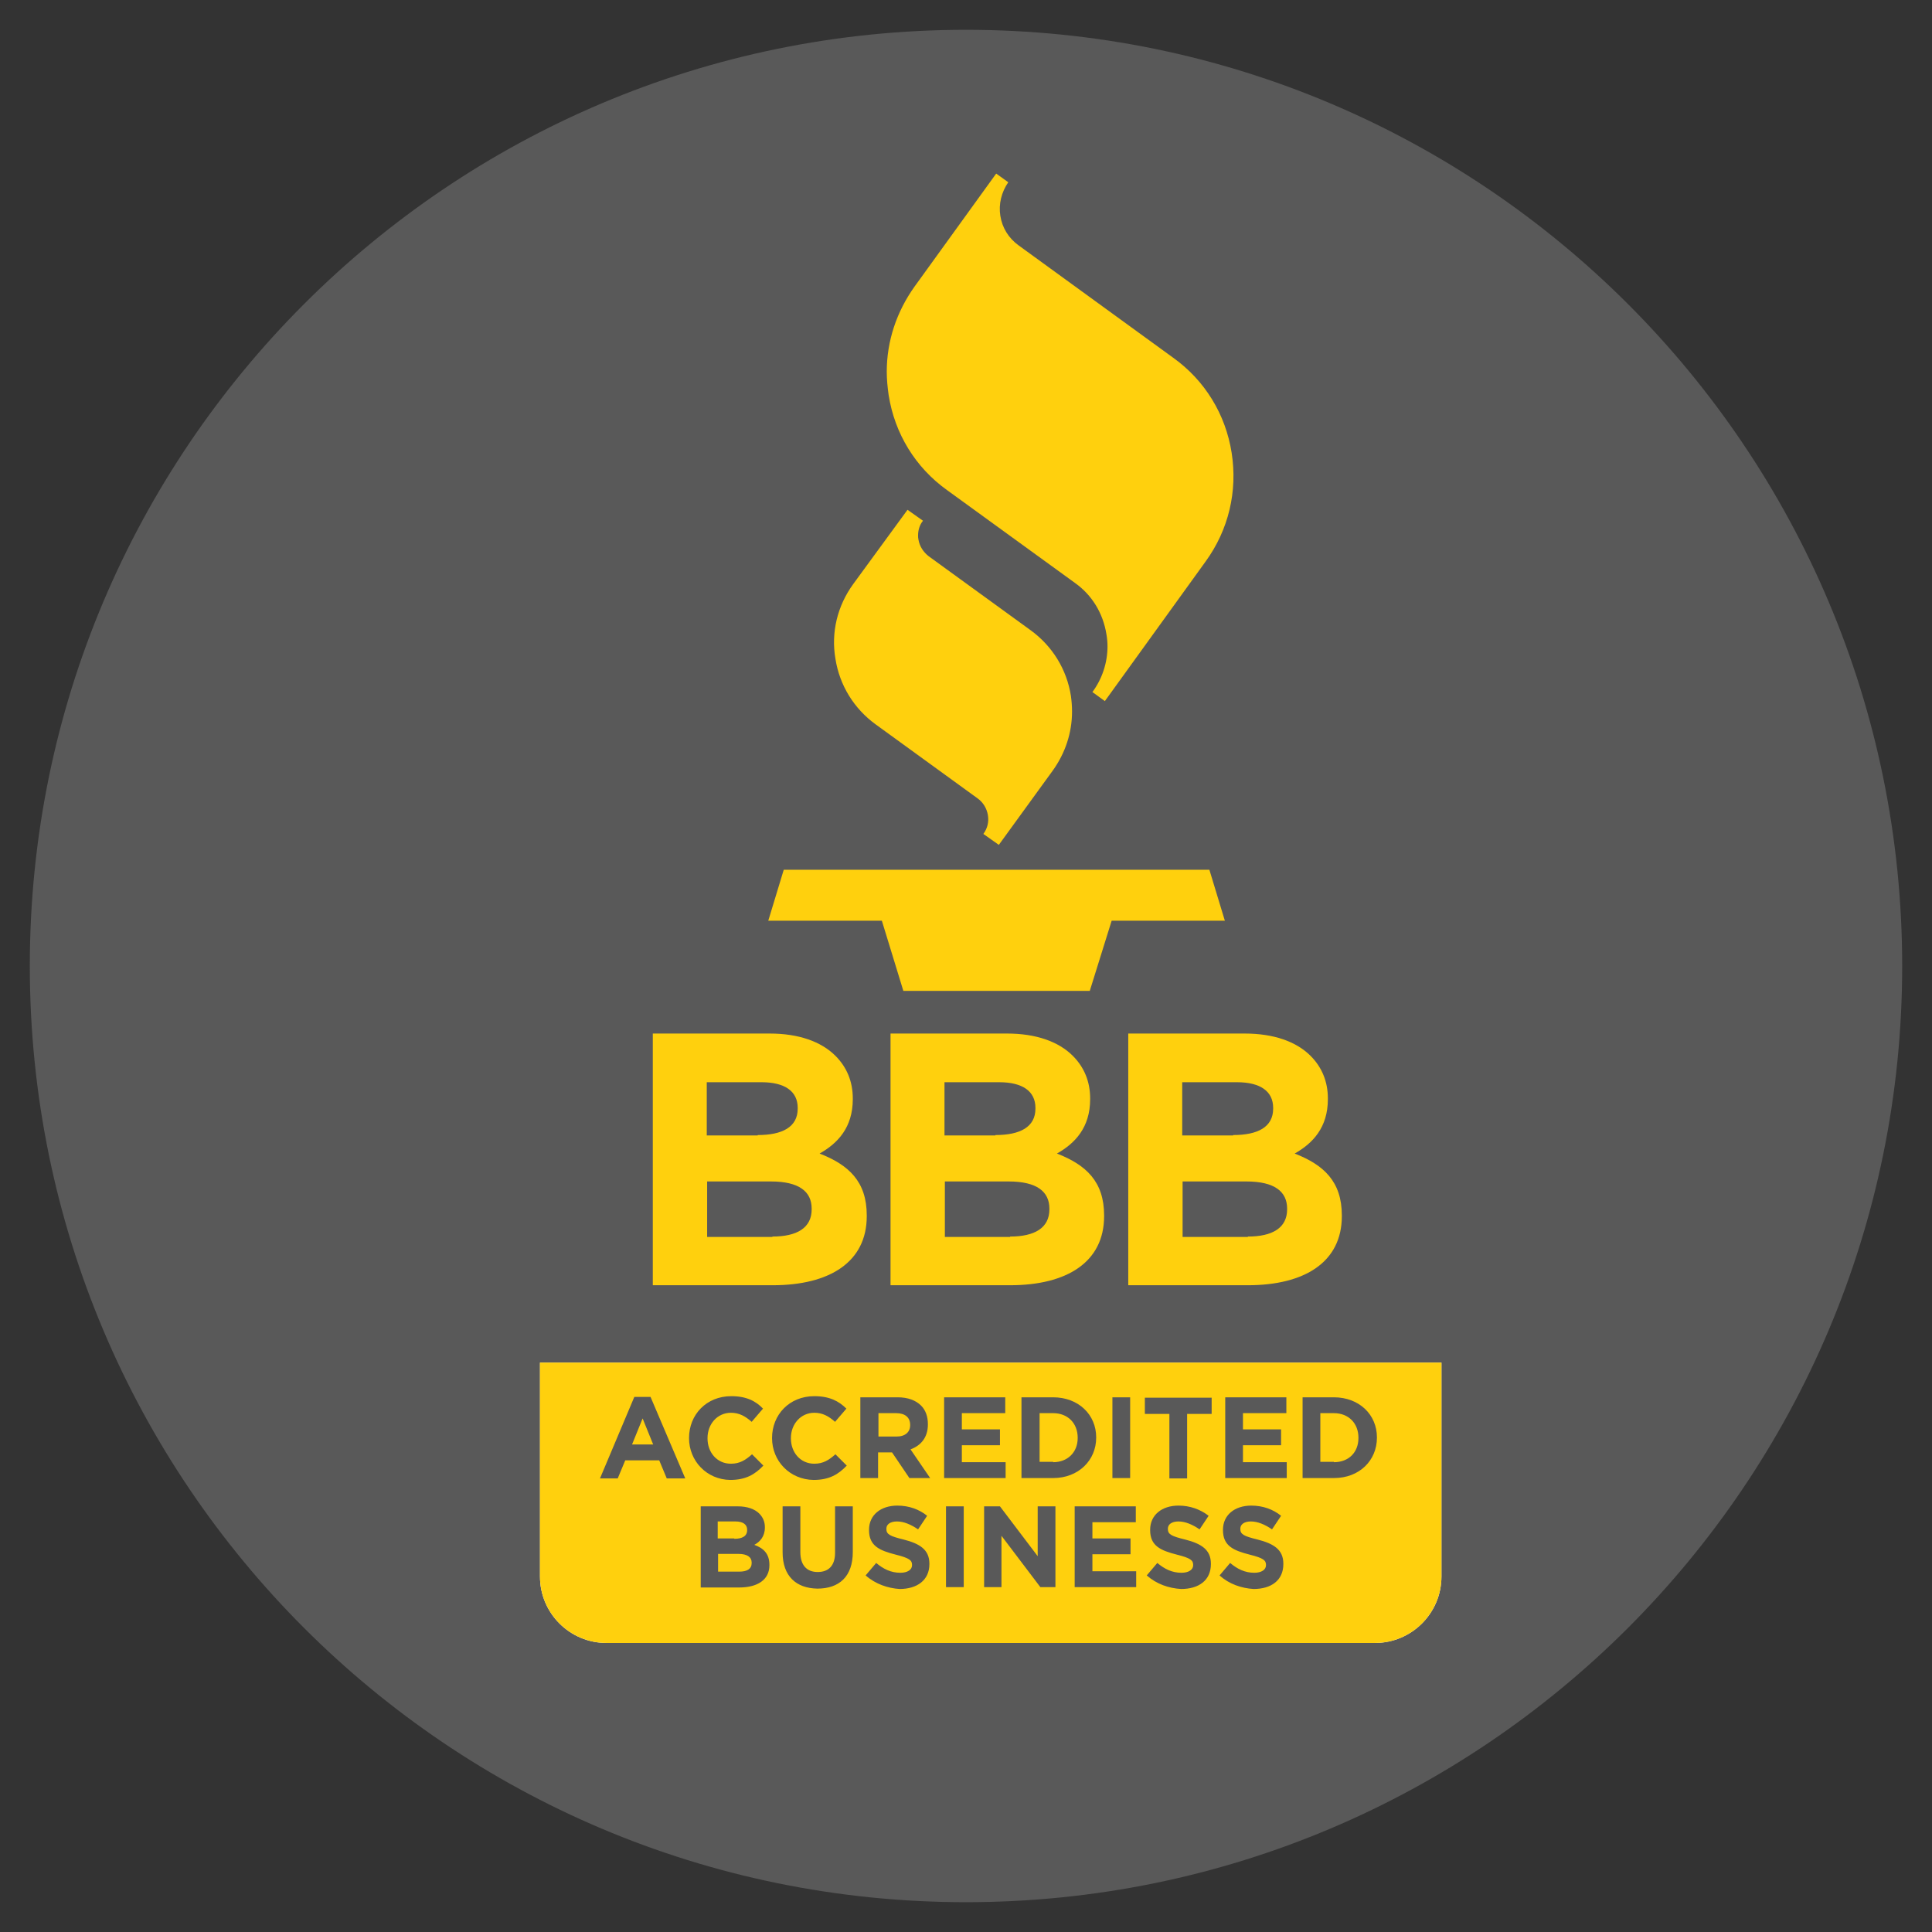 <svg xmlns="http://www.w3.org/2000/svg" version="1.1" xmlns:xlink="http://www.w3.org/1999/xlink" width="512" height="512" x="0" y="0" viewBox="0 0 512 512" style="enable-background:new 0 0 512 512" xml:space="preserve" class=""><rect x="0" y="0" width="512" height="512" fill="#333333" stroke="none"/><g><path fill="#595959" d="M7.9 256C7.9 119 119 7.9 256 7.9S504.1 119 504.1 256 393 504.1 256 504.1 7.9 393 7.9 256z" opacity="1" data-original="#005e88" class=""></path><path fill="#ffffff" d="M382 361.1v56.7c0 9.7-7.9 17.6-17.6 17.6H160.7c-9.7 0-17.6-7.9-17.6-17.6v-56.7z" opacity="1" data-original="#005b84" class=""></path><path fill="#ffd00d" d="M382 361.1v56.7c0 9.7-7.9 17.6-17.6 17.6H160.7c-9.7 0-17.6-7.9-17.6-17.6v-56.7z" opacity="1" data-original="#ffffff" class=""></path><path fill="#595959" d="M168.1 370.2h4.3l9.2 21.6h-4.9l-2-4.8h-9l-2 4.8H159zm5 12.6-2.8-6.9-2.8 6.9zM182.6 381.1c0-6.2 4.6-11.1 11.2-11.1 4 0 6.5 1.3 8.4 3.3l-3 3.5c-1.7-1.5-3.3-2.4-5.5-2.4-3.6 0-6.2 3-6.2 6.7v.1c0 3.7 2.5 6.7 6.2 6.7 2.4 0 3.9-1 5.6-2.5l3 3c-2.2 2.3-4.6 3.8-8.8 3.8-6.2-.1-10.9-5-10.9-11.1zM204.6 381.1c0-6.2 4.6-11.1 11.2-11.1 4 0 6.5 1.3 8.5 3.3l-3 3.5c-1.7-1.5-3.3-2.4-5.5-2.4-3.6 0-6.2 3-6.2 6.7v.1c0 3.7 2.5 6.7 6.2 6.7 2.4 0 3.9-1 5.6-2.5l3 3c-2.2 2.3-4.6 3.8-8.8 3.8-6.3-.1-11-5-11-11.1zM228.1 370.3h9.8c2.7 0 4.8.8 6.2 2.2 1.2 1.2 1.8 2.9 1.8 4.9v.1c0 3.5-1.9 5.6-4.6 6.6l5.2 7.6H241l-4.6-6.8h-3.7v6.8H228v-21.4zm9.5 10.4c2.3 0 3.6-1.2 3.6-3v-.1c0-2-1.4-3.1-3.7-3.1h-4.7v6.2zM250.2 370.3h16.2v4.2h-11.5v4.3H265v4.2h-10.1v4.5h11.6v4.2h-16.3zM270.7 370.3h8.4c6.7 0 11.4 4.6 11.4 10.6v.1c0 6-4.7 10.7-11.4 10.7h-8.4zm8.4 17.2c3.8 0 6.5-2.6 6.5-6.4v-.1c0-3.8-2.6-6.5-6.5-6.5h-3.6v12.9h3.6zM294.8 370.3h4.7v21.4h-4.7zM309.9 374.7h-6.5v-4.3h17.7v4.3h-6.5v17.1h-4.7zM324.7 370.3h16.2v4.2h-11.5v4.3h10.1v4.2h-10.1v4.5H341v4.2h-16.3zM345.2 370.3h8.3c6.7 0 11.4 4.6 11.4 10.6v.1c0 6-4.6 10.7-11.4 10.7h-8.3zm8.3 17.2c3.9 0 6.5-2.6 6.5-6.4v-.1c0-3.8-2.6-6.5-6.5-6.5h-3.6v12.9h3.6zM185.7 399.2h9.9c2.4 0 4.4.7 5.6 1.9 1 1 1.5 2.2 1.5 3.6v.1c0 2.4-1.3 3.8-2.8 4.6 2.5.9 4 2.4 4 5.3v.1c0 3.9-3.2 5.9-8 5.9h-10.2zm8.9 8.6c2.1 0 3.4-.7 3.4-2.3v-.1c0-1.4-1.1-2.2-3.1-2.2h-4.7v4.5h4.4zm1.3 8.7c2.1 0 3.3-.7 3.3-2.3v-.1c0-1.4-1.1-2.3-3.5-2.3h-5.4v4.7zM207.4 411.4v-12.2h4.7v12.1c0 3.5 1.7 5.3 4.6 5.3s4.6-1.7 4.6-5.1v-12.3h4.7v12.1c0 6.5-3.6 9.7-9.4 9.7-5.6-.1-9.2-3.3-9.2-9.6zM229.4 417.5l2.8-3.3c1.9 1.6 3.9 2.6 6.4 2.6 1.9 0 3.1-.8 3.1-2v-.1c0-1.2-.7-1.8-4.3-2.7-4.3-1.1-7.1-2.3-7.1-6.5v-.1c0-3.9 3.1-6.4 7.5-6.4 3.1 0 5.8 1 7.9 2.7l-2.4 3.6c-1.9-1.3-3.8-2.1-5.6-2.1s-2.8.8-2.8 1.9v.1c0 1.4.9 1.9 4.6 2.8 4.3 1.1 6.8 2.7 6.8 6.4v.1c0 4.3-3.3 6.6-7.9 6.6-3.1-.2-6.4-1.3-9-3.6zM250.7 399.2h4.7v21.4h-4.7zM260.7 399.2h4.3l10 13.2v-13.2h4.7v21.4h-4L265.4 407v13.6h-4.6v-21.4zM284.9 399.2H301v4.2h-11.5v4.3h10.1v4.2h-10.1v4.5h11.6v4.2h-16.3v-21.4zM303.9 417.5l2.8-3.3c1.9 1.6 3.9 2.6 6.4 2.6 1.9 0 3.1-.8 3.1-2v-.1c0-1.2-.7-1.8-4.3-2.7-4.3-1.1-7.1-2.3-7.1-6.5v-.1c0-3.9 3.1-6.4 7.5-6.4 3.1 0 5.8 1 8 2.7l-2.4 3.6c-1.9-1.3-3.8-2.1-5.6-2.1s-2.8.8-2.8 1.9v.1c0 1.4.9 1.9 4.6 2.8 4.3 1.1 6.8 2.7 6.8 6.4v.1c0 4.3-3.2 6.6-7.9 6.6-3.3-.2-6.5-1.3-9.1-3.6zM323.2 417.5l2.8-3.3c1.9 1.6 3.9 2.6 6.4 2.6 1.9 0 3.1-.8 3.1-2v-.1c0-1.2-.7-1.8-4.3-2.7-4.3-1.1-7.1-2.3-7.1-6.5v-.1c0-3.9 3.1-6.4 7.5-6.4 3.1 0 5.8 1 7.9 2.7l-2.4 3.6c-1.9-1.3-3.8-2.1-5.6-2.1s-2.8.8-2.8 1.9v.1c0 1.4.9 1.9 4.6 2.8 4.3 1.1 6.8 2.7 6.8 6.4v.1c0 4.3-3.2 6.6-7.9 6.6-3.2-.2-6.5-1.3-9-3.6z" opacity="1" data-original="#005e88" class=""></path><path fill="#ffd00d" d="M320.5 230.5H207.7l-4.1 13.5h30.1l5.7 18.6h49.4l5.8-18.6h30zM226.1 154.8c-4.2 5.8-5.9 12.8-4.7 19.8 1.1 7 4.9 13.2 10.7 17.4l27 19.6c1.4 1 2.4 2.6 2.7 4.4s-.1 3.5-1.2 5l4.1 2.9 14.3-19.7c3.3-4.6 5.1-10 5.1-15.6 0-1.4-.1-2.8-.3-4.2-1.1-7-4.9-13.2-10.7-17.4l-27-19.6c-1.4-1.1-2.4-2.6-2.7-4.4-.1-.4-.1-.7-.1-1.1 0-1.4.4-2.8 1.3-3.9l-4.1-2.9zM242.4 75.9c-4.8 6.7-7.4 14.5-7.4 22.6 0 2 .2 4.1.5 6.2 1.6 10.2 7.1 19.2 15.5 25.2l33.9 24.6c4.5 3.2 7.4 8 8.3 13.5.2 1.1.3 2.2.3 3.3 0 4.3-1.4 8.6-4 12.1l3.3 2.4 26.7-37c6.1-8.4 8.5-18.6 6.9-28.8s-7.1-19.2-15.5-25.2l-41-29.8c-2.6-1.9-4.3-4.6-4.8-7.8-.5-3.1.3-6.3 2.1-8.9L264 46zM173 273.9h31c7.6 0 13.6 2.1 17.4 5.9 3 3 4.6 6.8 4.6 11.3v.2c0 7.5-4 11.7-8.8 14.4 7.7 3 12.5 7.4 12.5 16.4v.2c0 12.2-9.9 18.3-24.9 18.3H173zm27.8 26.9c6.5 0 10.6-2.1 10.6-7v-.2c0-4.4-3.4-6.8-9.6-6.8h-14.5v14.1h13.5zm3.9 26.9c6.5 0 10.4-2.3 10.4-7.2v-.2c0-4.5-3.3-7.2-10.8-7.2h-16.9v14.7h17.3zM236 273.9h30.9c7.6 0 13.6 2.1 17.4 5.9 3 3 4.6 6.8 4.6 11.3v.2c0 7.5-4 11.7-8.8 14.4 7.7 3 12.5 7.4 12.5 16.4v.2c0 12.2-9.9 18.3-24.9 18.3H236zm27.8 26.9c6.5 0 10.6-2.1 10.6-7v-.2c0-4.4-3.4-6.8-9.6-6.8h-14.5v14.1h13.5zm3.9 26.9c6.5 0 10.4-2.3 10.4-7.2v-.2c0-4.5-3.3-7.2-10.8-7.2h-16.9v14.7h17.3zM299 273.9h30.9c7.6 0 13.6 2.1 17.4 5.9 3 3 4.6 6.8 4.6 11.3v.2c0 7.5-4 11.7-8.8 14.4 7.7 3 12.5 7.4 12.5 16.4v.2c0 12.2-9.9 18.3-24.9 18.3H299zm27.8 26.9c6.5 0 10.6-2.1 10.6-7v-.2c0-4.4-3.4-6.8-9.6-6.8h-14.5v14.1h13.5zm3.9 26.9c6.5 0 10.4-2.3 10.4-7.2v-.2c0-4.5-3.3-7.2-10.8-7.2h-16.9v14.7h17.3z" opacity="1" data-original="#ffffff" class=""></path></g></svg>